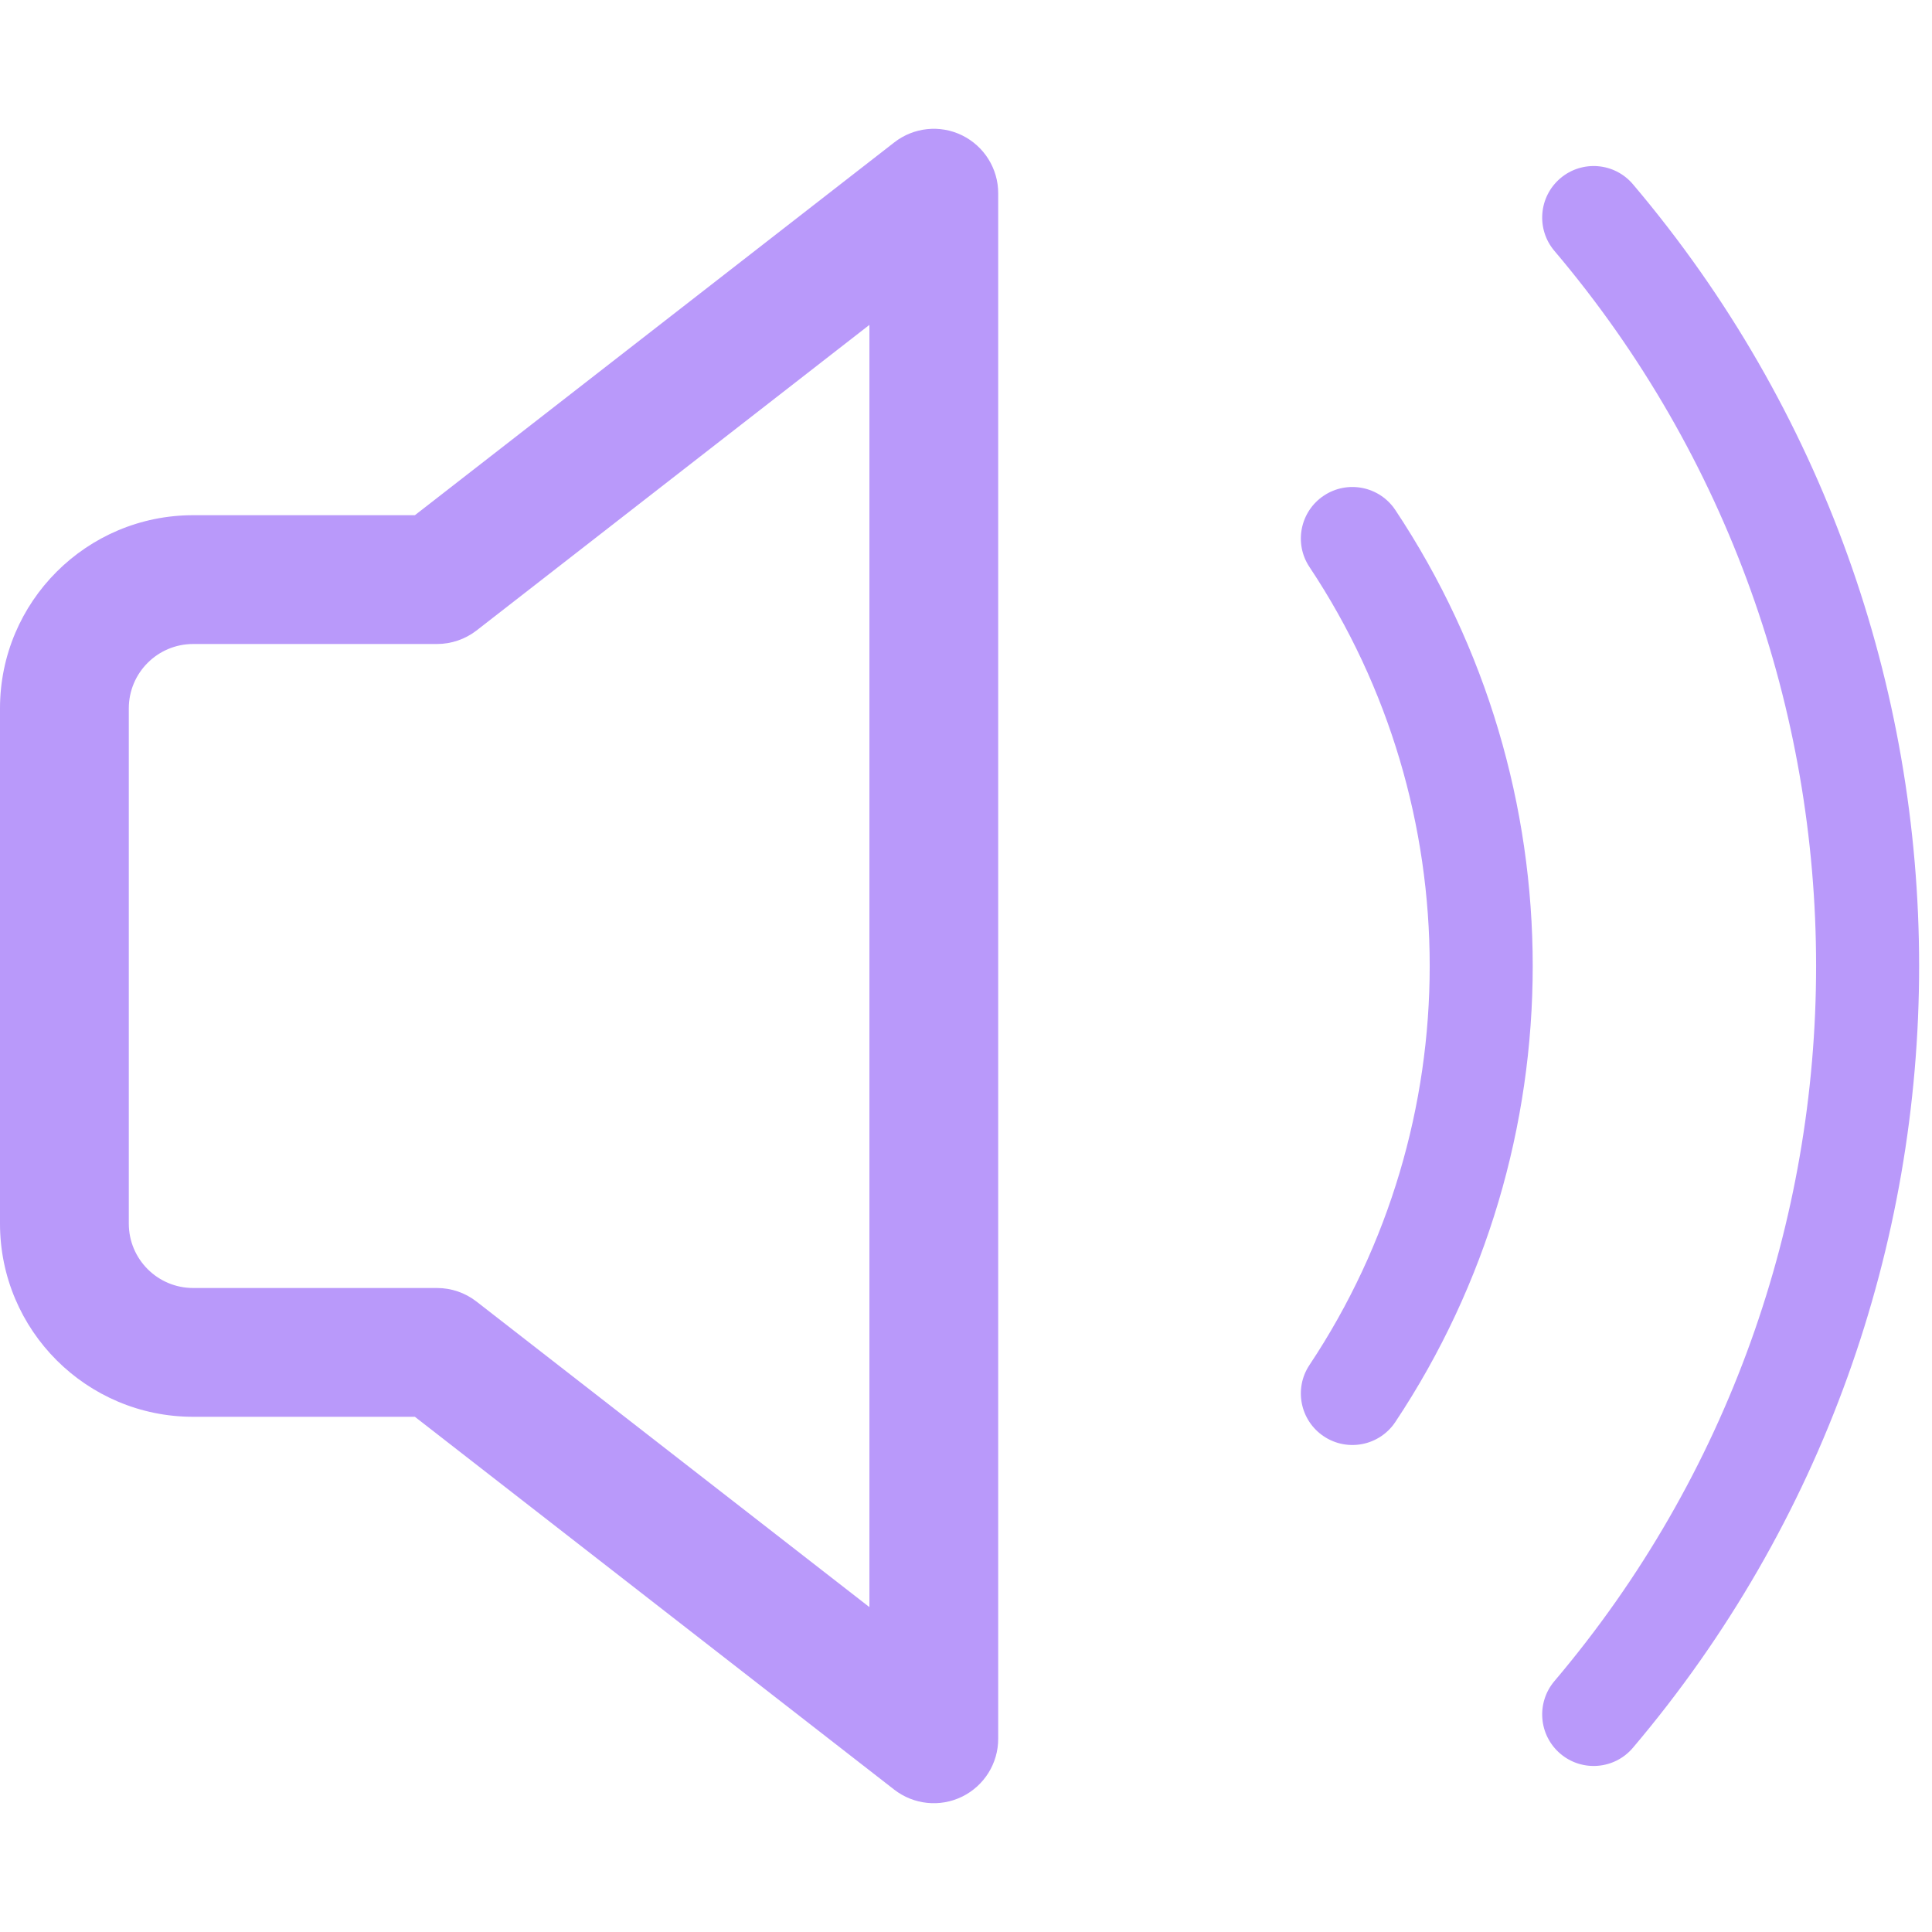 <svg width="24" height="24" viewBox="0 0 24 24" fill="none" xmlns="http://www.w3.org/2000/svg">
<path fill-rule="evenodd" clip-rule="evenodd" d="M12.4 2.4V21.6C12.4 21.906 12.226 22.184 11.951 22.319C11.677 22.453 11.35 22.419 11.109 22.232L5.154 17.6H2.4C1.075 17.6 0 16.526 0 15.2V8.8C0 7.475 1.075 6.4 2.4 6.4H5.154L11.109 1.769C11.35 1.581 11.677 1.547 11.951 1.681C12.226 1.816 12.4 2.095 12.4 2.4ZM5.92 7.832C5.779 7.941 5.606 8 5.429 8H2.4C1.958 8 1.6 8.358 1.6 8.8V15.2C1.6 15.642 1.958 16 2.4 16H5.429C5.606 16 5.779 16.059 5.92 16.169L10.8 19.964V4.036L5.92 7.832ZM17.333 6.335C19.609 9.757 19.609 14.243 17.333 17.665C17.137 17.959 16.74 18.039 16.445 17.843C16.151 17.647 16.071 17.25 16.267 16.956C18.258 13.964 18.258 10.036 16.267 7.044C16.071 6.75 16.151 6.353 16.445 6.157C16.74 5.961 17.137 6.041 17.333 6.335ZM19.384 2.214C19.114 2.443 19.081 2.847 19.309 3.116C23.644 8.232 23.644 15.768 19.309 20.884C19.081 21.154 19.114 21.557 19.384 21.786C19.653 22.014 20.057 21.981 20.285 21.711C25.025 16.118 25.025 7.882 20.285 2.289C20.057 2.019 19.653 1.986 19.384 2.214Z" fill="#B999FA"/>
</svg>

